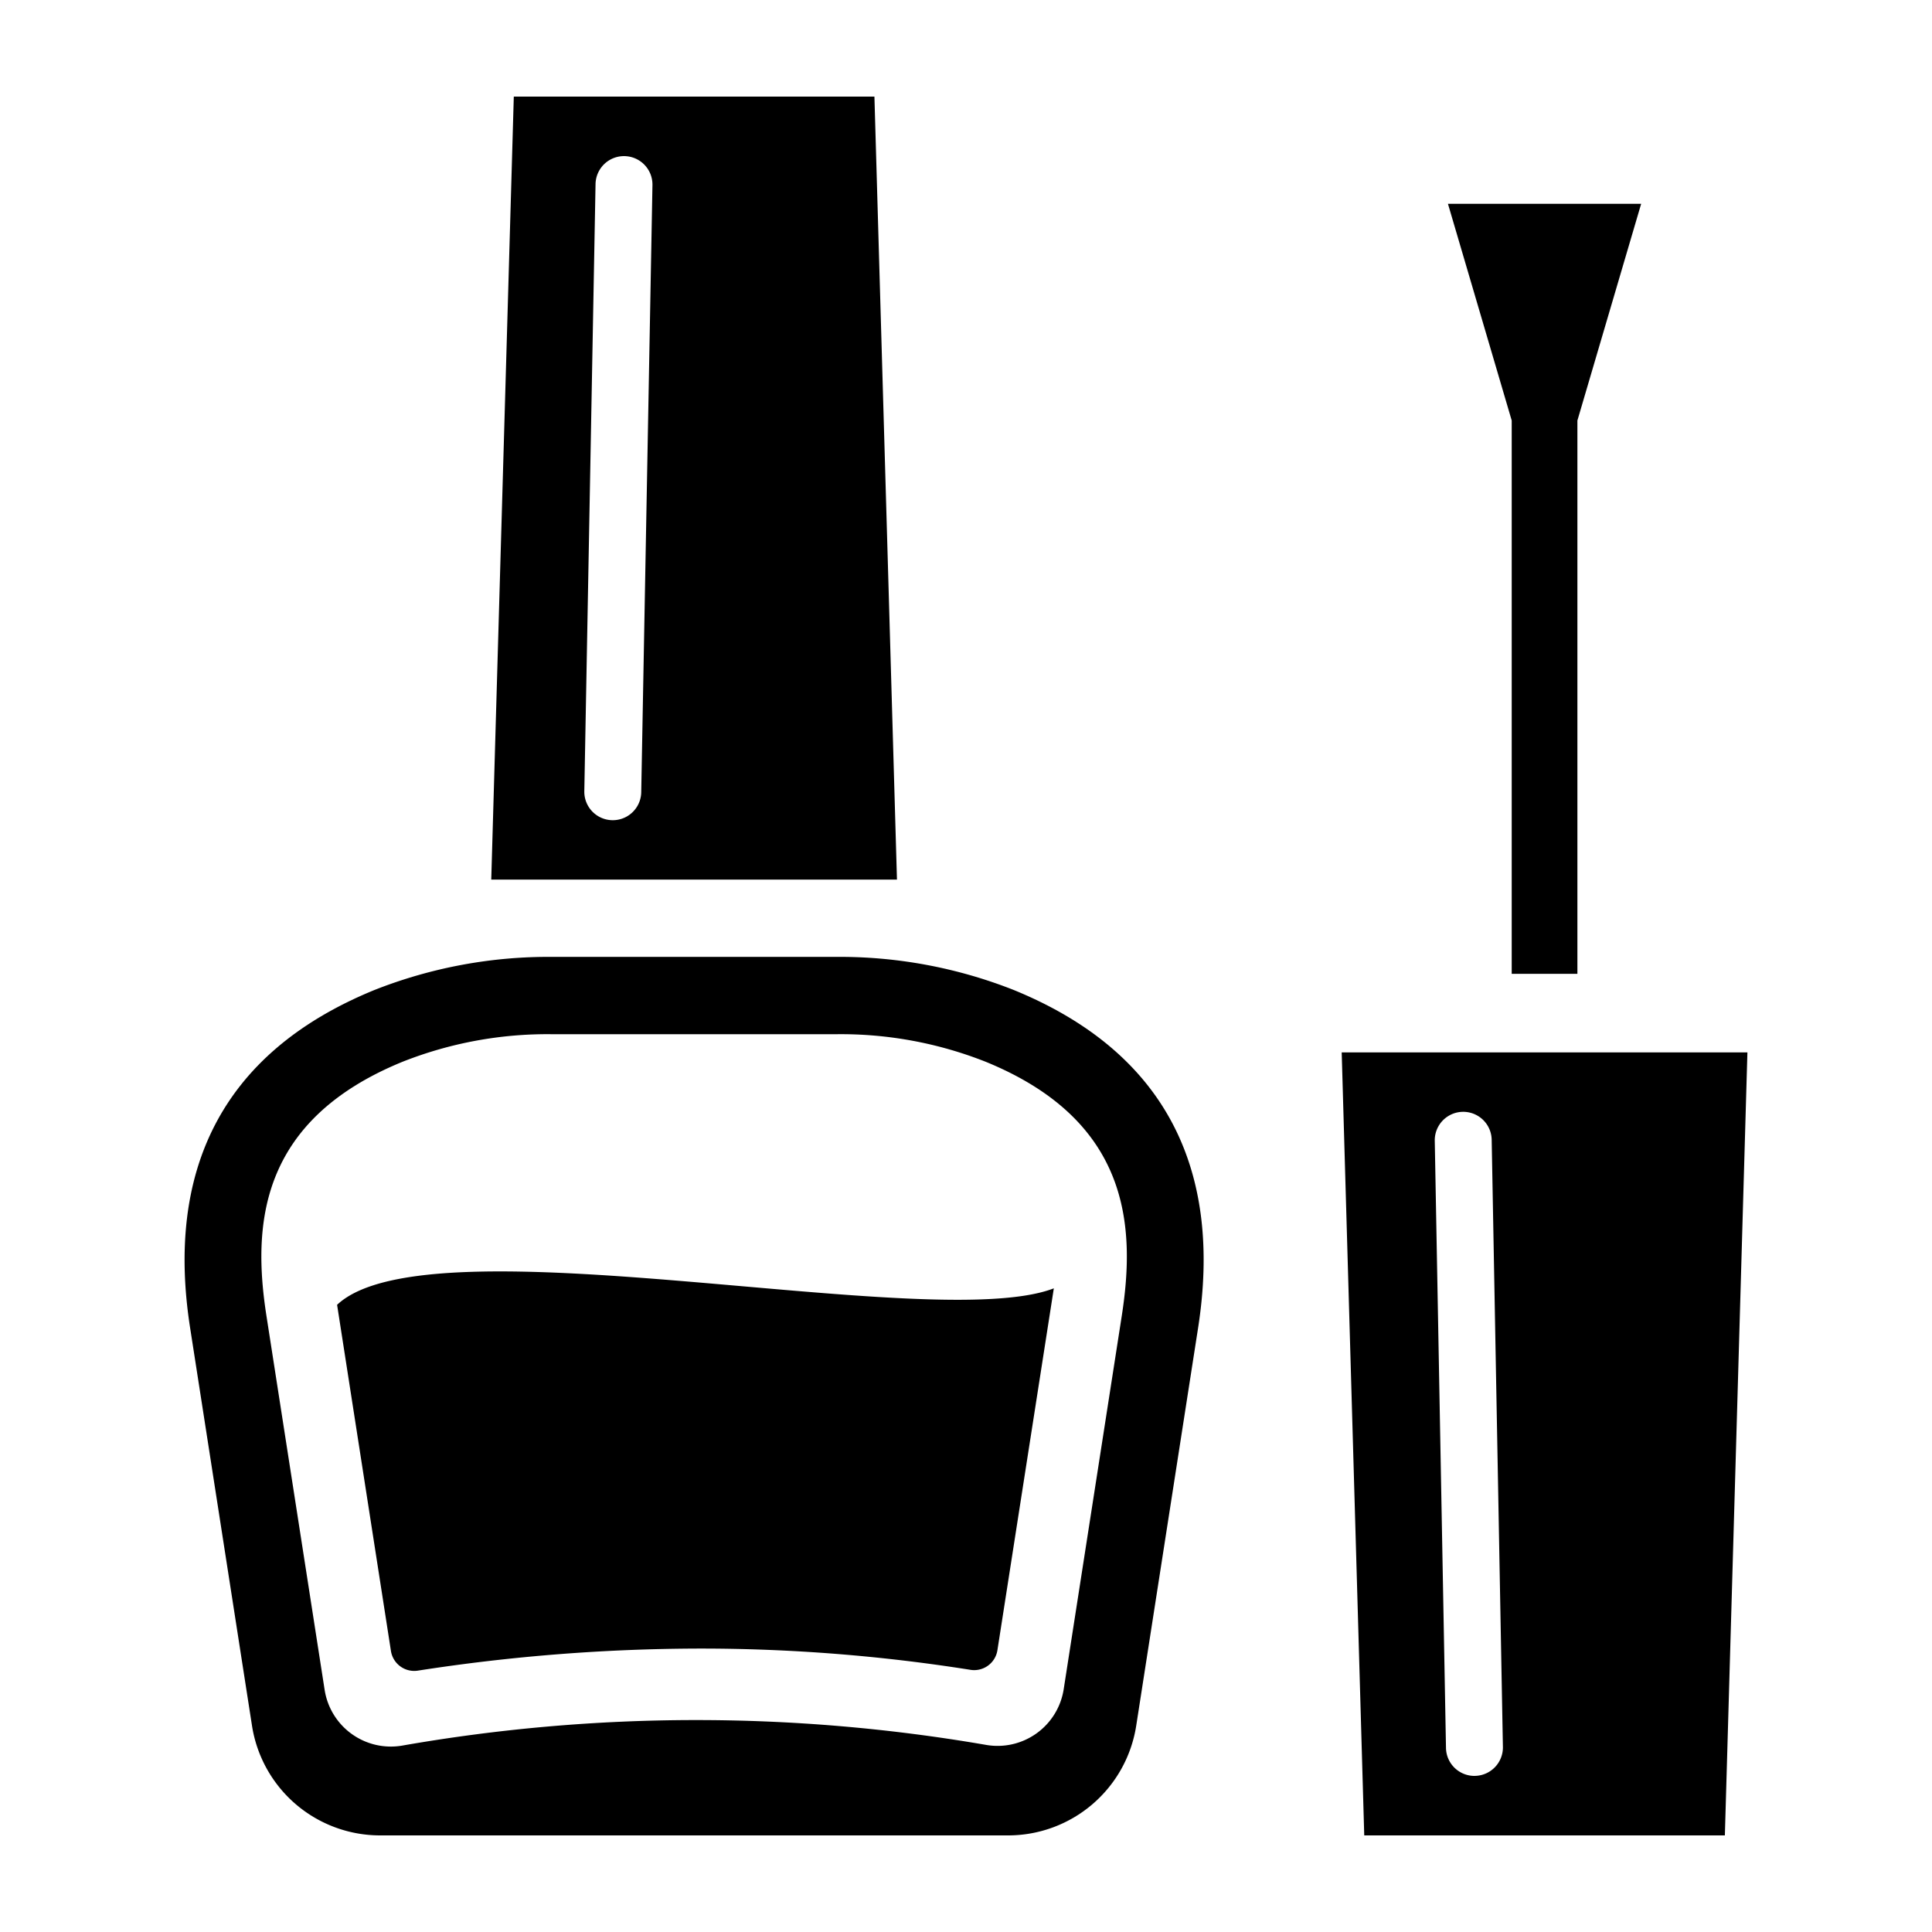 <svg height='100px' width='100px'  fill="#000000" xmlns="http://www.w3.org/2000/svg" data-name="Layer 1" viewBox="0 0 100 100" x="0px" y="0px"><title>beauty</title><path d="M45.26,5H26.594L25.427,45.529h21ZM33.19,41.007a1.473,1.473,0,0,1-2.946-.054l.581-31.426a1.473,1.473,0,0,1,2.946.054Z"></path><path d="M52.465,51.239a24.526,24.526,0,0,0-9.28-1.71H28.669a24.526,24.526,0,0,0-9.28,1.71c-8.021,3.274-10.796,9.472-9.55,17.482l3.204,20.599A6.712,6.712,0,0,0,19.676,95H52.178a6.712,6.712,0,0,0,6.633-5.681L62.015,68.721C63.261,60.71,60.486,54.513,52.465,51.239Zm5.598,16.867L55.057,87.432a3.465,3.465,0,0,1-4.039,2.88,88.225,88.225,0,0,0-30.205.041A3.469,3.469,0,0,1,16.803,87.467l-3.012-19.361c-.724-4.659-.411-10.105,7.049-13.151a20.389,20.389,0,0,1,7.715-1.425H43.299a20.39,20.39,0,0,1,7.715,1.425C58.474,58.001,58.787,63.447,58.063,68.106Z"></path><path d="M17.448,67.537l2.787,17.919a1.22,1.22,0,0,0,1.398,1.015A96.034,96.034,0,0,1,36.24,85.329,89.11,89.11,0,0,1,50.225,86.429a1.217,1.217,0,0,0,1.401-1.013l2.92-18.732C48.254,69.112,22.261,63,17.448,67.537Z"></path><path d="M69.446,54.471,70.613,95h18.666l1.167-40.529Zm6.898,37.449a1.473,1.473,0,0,1-1.5-1.446l-.581-31.426a1.473,1.473,0,0,1,2.946-.054l.581,31.426A1.473,1.473,0,0,1,76.344,91.919Z"></path><polygon points="78.246 50.405 81.646 50.405 81.646 21.766 84.946 10.55 74.946 10.55 78.246 21.766 78.246 50.405"></polygon></svg>